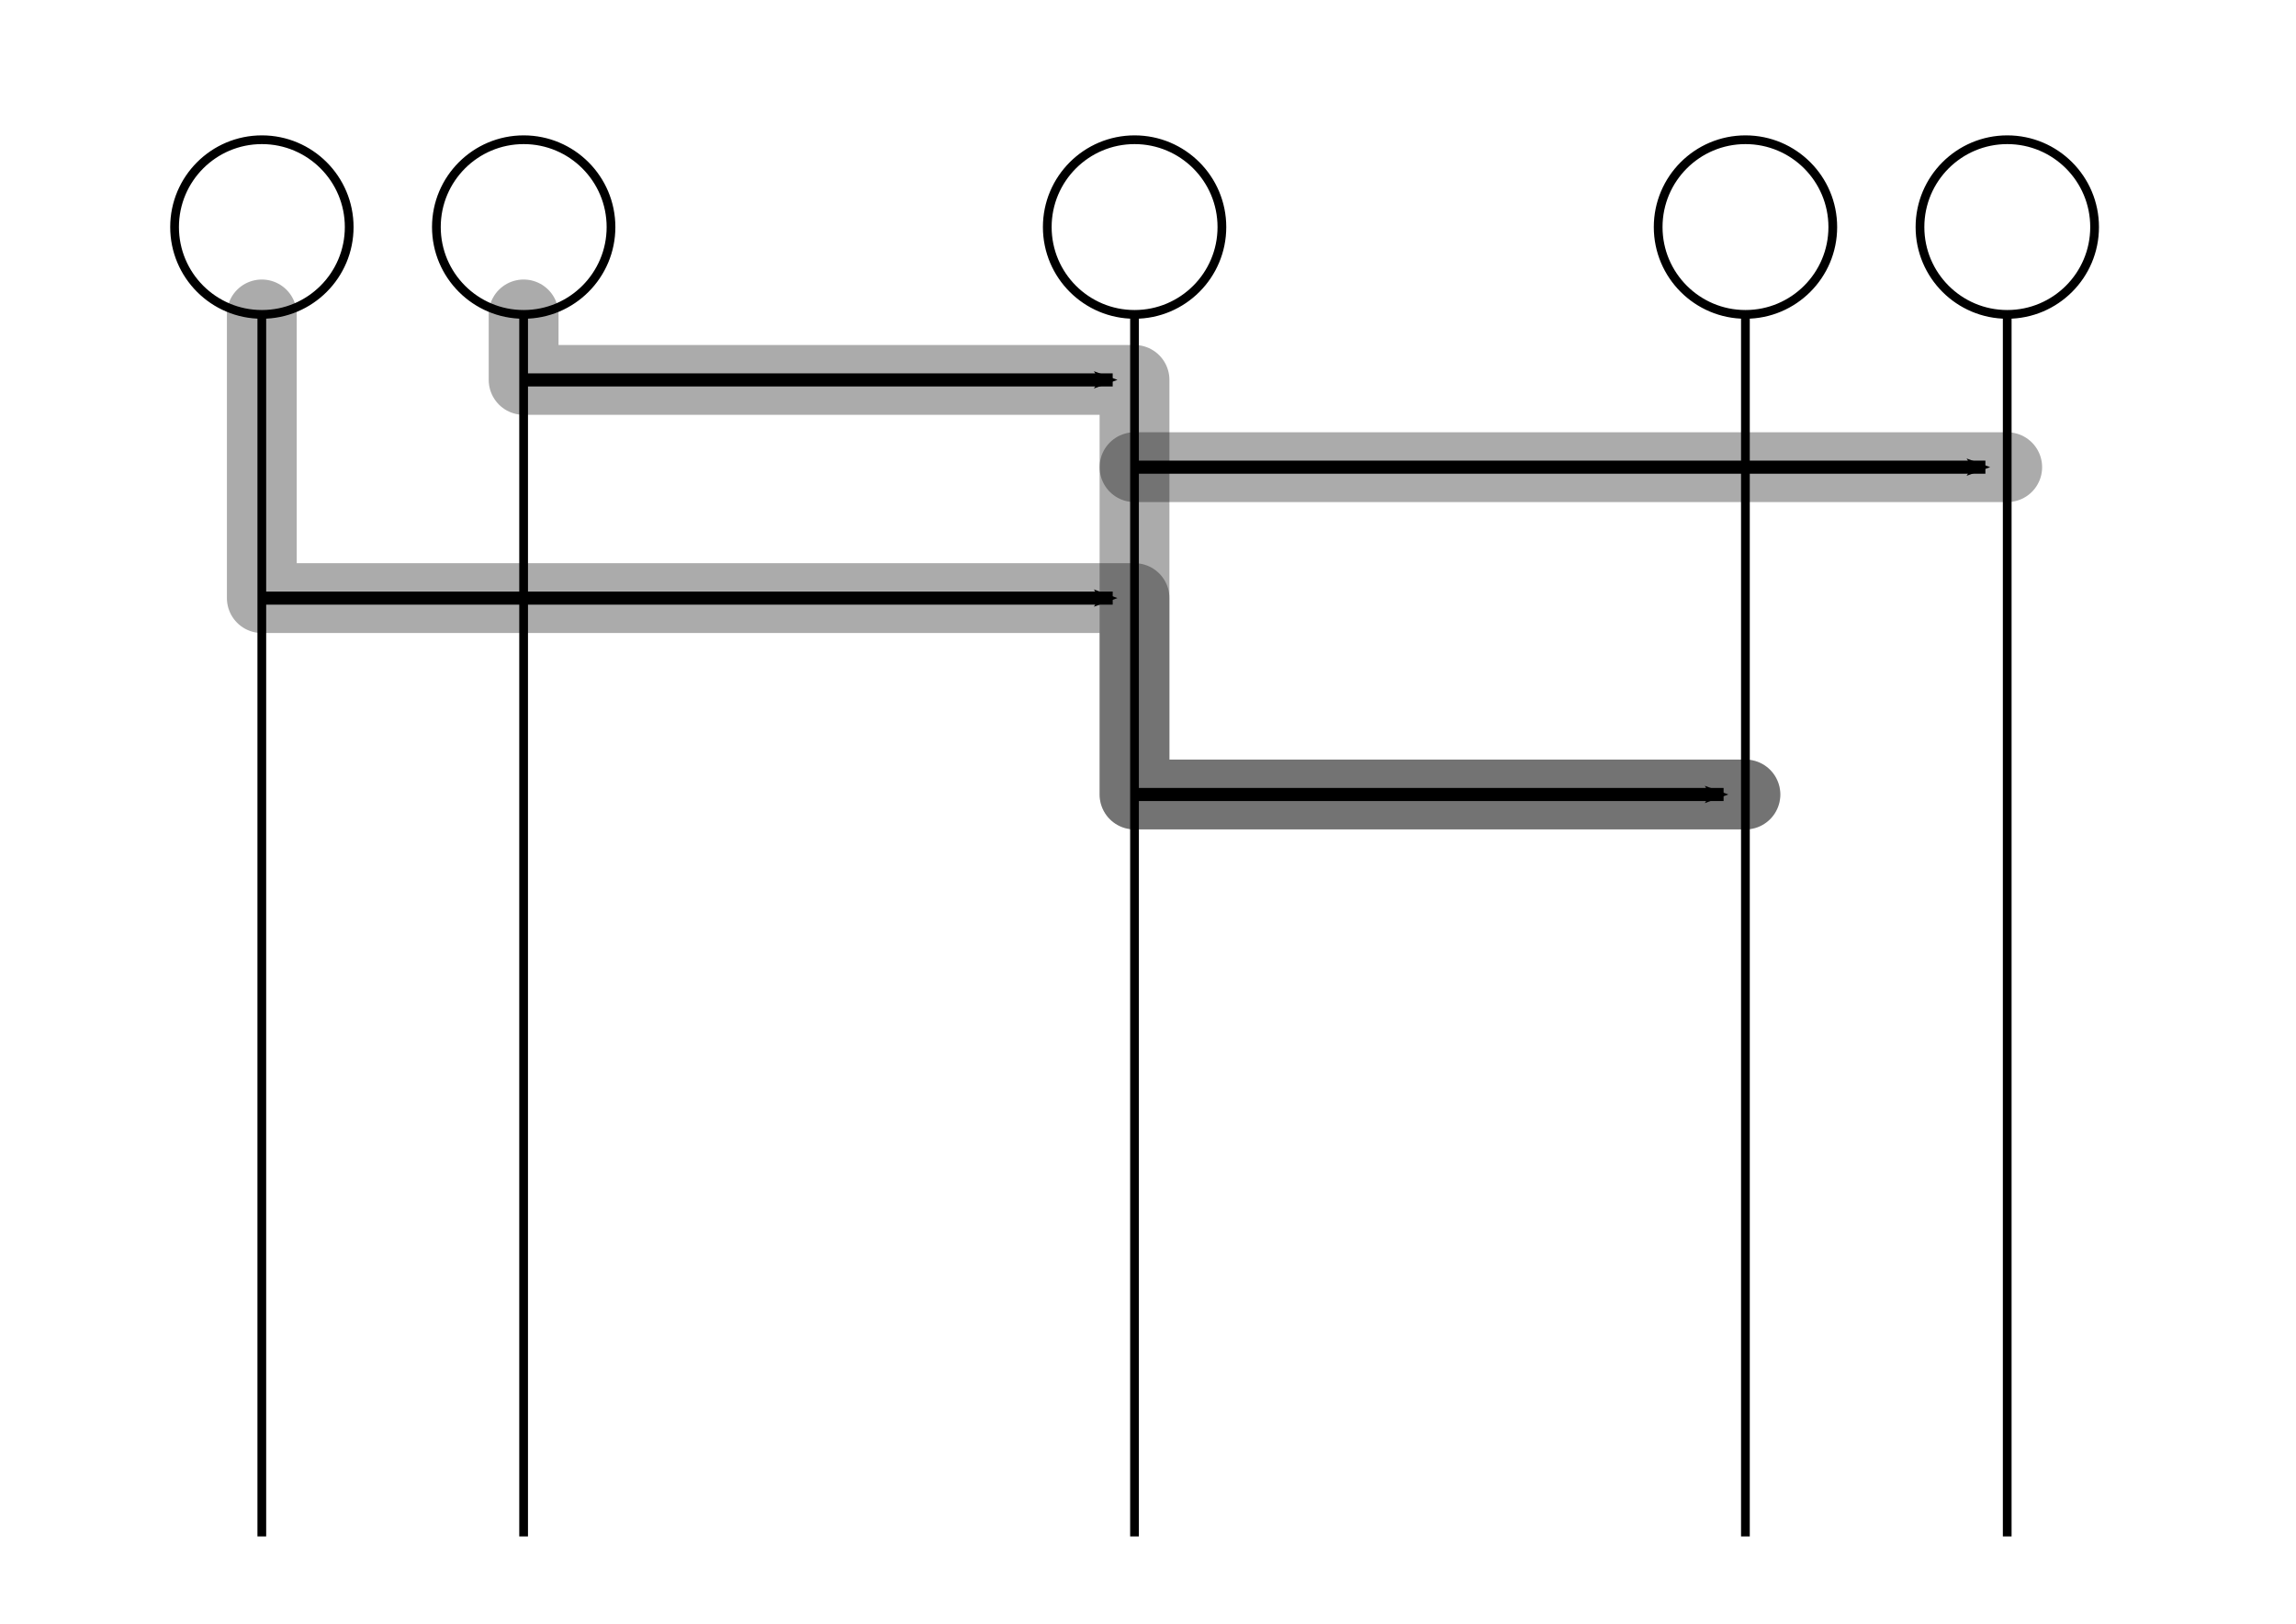 <?xml version="1.0" encoding="UTF-8" standalone="no"?>
<!-- Created with Inkscape (http://www.inkscape.org/) -->

<svg
   xmlns:dc="http://purl.org/dc/elements/1.1/"
   xmlns:cc="http://creativecommons.org/ns#"
   xmlns:rdf="http://www.w3.org/1999/02/22-rdf-syntax-ns#"
   xmlns:svg="http://www.w3.org/2000/svg"
   xmlns="http://www.w3.org/2000/svg"
   xmlns:sodipodi="http://sodipodi.sourceforge.net/DTD/sodipodi-0.dtd"
   xmlns:inkscape="http://www.inkscape.org/namespaces/inkscape"
   width="1052.362"
   height="744.094"
   id="svg3110"
   version="1.1"
   inkscape:version="0.48.2 r9819"
   sodipodi:docname="sequence5.svg">
  <defs
     id="defs3112">
    <marker
       inkscape:stockid="Arrow2Mend"
       orient="auto"
       refY="0.0"
       refX="0.0"
       id="Arrow2Mend"
       style="overflow:visible;">
      <path
         id="path4058"
         style="font-size:12.0;fill-rule:evenodd;stroke-width:0.625;stroke-linejoin:round;"
         d="M 8.719,4.034 L -2.207,0.016 L 8.719,-4.002 C 6.973,-1.63 6.983,1.616 8.719,4.034 z "
         transform="scale(0.6) rotate(180) translate(0,0)" />
    </marker>
    <marker
       inkscape:stockid="Arrow1Mend"
       orient="auto"
       refY="0.0"
       refX="0.0"
       id="Arrow1Mend"
       style="overflow:visible;">
      <path
         id="path4040"
         d="M 0.0,0.0 L 5.0,-5.0 L -12.5,0.0 L 5.0,5.0 L 0.0,0.0 z "
         style="fill-rule:evenodd;stroke:#000000;stroke-width:1.0pt;marker-start:none;"
         transform="scale(0.4) rotate(180) translate(10,0)" />
    </marker>
    <marker
       inkscape:stockid="Arrow1Send"
       orient="auto"
       refY="0.0"
       refX="0.0"
       id="Arrow1Send"
       style="overflow:visible;">
      <path
         id="path4046"
         d="M 0.0,0.0 L 5.0,-5.0 L -12.5,0.0 L 5.0,5.0 L 0.0,0.0 z "
         style="fill-rule:evenodd;stroke:#000000;stroke-width:1.0pt;marker-start:none;"
         transform="scale(0.2) rotate(180) translate(6,0)" />
    </marker>
    <marker
       inkscape:stockid="Club"
       orient="auto"
       refY="0.0"
       refX="0.0"
       id="Club"
       style="overflow:visible">
      <path
         id="path4261"
         d="M -1.597,-7.098 C -3.486,-7.098 -5.024,-5.561 -5.024,-3.671 C -5.024,-3.015 -4.785,-2.444 -4.464,-1.923 C -4.503,-1.891 -4.544,-1.865 -4.581,-1.83 C -5.203,-2.685 -6.17,-3.275 -7.308,-3.275 C -9.197,-3.275 -10.734,-1.738 -10.734,0.151 C -10.734,2.04 -9.197,3.578 -7.308,3.578 C -6.314,3.578 -5.439,3.136 -4.814,2.459 C -4.938,2.814 -5.024,3.18 -5.024,3.578 C -5.024,5.467 -3.486,7.004 -1.597,7.004 C 0.292,7.004 1.829,5.467 1.829,3.578 C 1.829,2.784 1.514,2.084 1.06,1.503 C 2.415,1.766 3.772,2.297 4.766,3.834 C 4.028,3.096 3.554,1.753 3.554,-0.059 L 2.925,-0.105 L 3.507,-0.128 C 3.507,-1.94 3.958,-3.283 4.696,-4.021 C 3.737,-2.539 2.439,-1.995 1.13,-1.713 C 1.534,-2.275 1.829,-2.927 1.829,-3.671 C 1.829,-5.561 0.292,-7.098 -1.597,-7.098 z "
         style="fill-rule:evenodd;stroke:#000000;stroke-width:0.746pt;marker-start:none"
         transform="scale(0.6)" />
    </marker>
    <marker
       inkscape:stockid="TriangleInL"
       orient="auto"
       refY="0.0"
       refX="0.0"
       id="TriangleInL"
       style="overflow:visible">
      <path
         id="path4165"
         d="M 5.77,0.0 L -2.88,5.0 L -2.88,-5.0 L 5.77,0.0 z "
         style="fill-rule:evenodd;stroke:#000000;stroke-width:1.0pt;marker-start:none"
         transform="scale(-0.8)" />
    </marker>
    <marker
       inkscape:stockid="TriangleOutL"
       orient="auto"
       refY="0.0"
       refX="0.0"
       id="TriangleOutL"
       style="overflow:visible">
      <path
         id="path4174"
         d="M 5.77,0.0 L -2.88,5.0 L -2.88,-5.0 L 5.77,0.0 z "
         style="fill-rule:evenodd;stroke:#000000;stroke-width:1.0pt;marker-start:none"
         transform="scale(0.8)" />
    </marker>
    <marker
       inkscape:stockid="Arrow2Lend"
       orient="auto"
       refY="0.0"
       refX="0.0"
       id="Arrow2Lend"
       style="overflow:visible;">
      <path
         id="path4052"
         style="font-size:12.0;fill-rule:evenodd;stroke-width:0.625;stroke-linejoin:round;"
         d="M 8.719,4.034 L -2.207,0.016 L 8.719,-4.002 C 6.973,-1.63 6.983,1.616 8.719,4.034 z "
         transform="scale(1.1) rotate(180) translate(1,0)" />
    </marker>
    <marker
       inkscape:stockid="Arrow1Lend"
       orient="auto"
       refY="0.0"
       refX="0.0"
       id="Arrow1Lend"
       style="overflow:visible;">
      <path
         id="path4034"
         d="M 0.0,0.0 L 5.0,-5.0 L -12.5,0.0 L 5.0,5.0 L 0.0,0.0 z "
         style="fill-rule:evenodd;stroke:#000000;stroke-width:1.0pt;marker-start:none;"
         transform="scale(0.8) rotate(180) translate(12.5,0)" />
    </marker>
  </defs>
  <sodipodi:namedview
     id="base"
     pagecolor="#ffffff"
     bordercolor="#666666"
     borderopacity="1.0"
     inkscape:pageopacity="0.0"
     inkscape:pageshadow="2"
     inkscape:zoom="1"
     inkscape:cx="681.03978"
     inkscape:cy="455.11684"
     inkscape:document-units="px"
     inkscape:current-layer="layer1"
     showgrid="true"
     borderlayer="false"
     showborder="true"
     objecttolerance="20"
     inkscape:window-width="1827"
     inkscape:window-height="1156"
     inkscape:window-x="93"
     inkscape:window-y="0"
     inkscape:window-maximized="0">
    <inkscape:grid
       type="xygrid"
       id="grid3128"
       empspacing="1"
       visible="false"
       enabled="true"
       snapvisiblegridlinesonly="true" />
  </sodipodi:namedview>
  <g
     inkscape:label="Layer 1"
     inkscape:groupmode="layer"
     id="layer1"
     transform="translate(0,-308.268)">
    <path
       sodipodi:type="arc"
       id="path3130"
       sodipodi:cx="100"
       sodipodi:cy="112.36218"
       sodipodi:rx="60"
       sodipodi:ry="60"
       d="m 160,112.362 c 0,33.137 -26.863,60 -60,60 -33.137,0 -60,-26.863 -60,-60 0,-33.137 26.863,-60 60,-60 33.137,0 60,26.863 60,60 z"
       transform="matrix(0.667,0,0,-0.667,53.333,487.27)"
       style="fill:#ffffff;fill-opacity:1;stroke:#000000;stroke-width:6;stroke-miterlimit:4;stroke-opacity:1;stroke-dasharray:none" />
    <path
       style="fill:none;stroke:#000000;stroke-width:4;stroke-linecap:butt;stroke-linejoin:miter;stroke-miterlimit:4;stroke-opacity:1;stroke-dasharray:none"
       d="m 120,1012.362 0,-560 0,0 0,0"
       id="path3136"
       inkscape:connector-curvature="0"
       sodipodi:nodetypes="cccc" />
    <path
       style="fill:#ffffff;fill-opacity:1;stroke:#000000;stroke-width:6;stroke-miterlimit:4;stroke-opacity:1;stroke-dasharray:none"
       transform="matrix(0.667,0,0,-0.667,173.333,487.27)"
       d="m 160,112.362 c 0,33.137 -26.863,60 -60,60 -33.137,0 -60,-26.863 -60,-60 0,-33.137 26.863,-60 60,-60 33.137,0 60,26.863 60,60 z"
       sodipodi:ry="60"
       sodipodi:rx="60"
       sodipodi:cy="112.36218"
       sodipodi:cx="100"
       id="path4018"
       sodipodi:type="arc" />
    <path
       inkscape:connector-curvature="0"
       id="path4020"
       d="m 240,1012.362 0,-560 0,0 0,0"
       style="fill:none;stroke:#000000;stroke-width:4;stroke-linecap:butt;stroke-linejoin:miter;stroke-miterlimit:4;stroke-opacity:1;stroke-dasharray:none"
       sodipodi:nodetypes="cccc" />
    <path
       sodipodi:type="arc"
       id="path4022"
       sodipodi:cx="100"
       sodipodi:cy="112.36218"
       sodipodi:rx="60"
       sodipodi:ry="60"
       d="m 160,112.362 c 0,33.137 -26.863,60 -60,60 -33.137,0 -60,-26.863 -60,-60 0,-33.137 26.863,-60 60,-60 33.137,0 60,26.863 60,60 z"
       transform="matrix(0.667,0,0,-0.667,453.333,487.27)"
       style="fill:#ffffff;fill-opacity:1;stroke:#000000;stroke-width:6;stroke-miterlimit:4;stroke-opacity:1;stroke-dasharray:none" />
    <path
       sodipodi:nodetypes="cccc"
       style="fill:none;stroke:#000000;stroke-width:4;stroke-linecap:butt;stroke-linejoin:miter;stroke-miterlimit:4;stroke-opacity:1;stroke-dasharray:none"
       d="m 520,1012.362 0,-560 0,0 0,0"
       id="path4024"
       inkscape:connector-curvature="0" />
    <path
       sodipodi:nodetypes="cc"
       inkscape:connector-curvature="0"
       id="path6810"
       d="m 240,482.362 270,0"
       style="fill:none;stroke:#000000;stroke-width:6;stroke-linecap:butt;stroke-linejoin:miter;stroke-miterlimit:0;stroke-opacity:1;stroke-dasharray:none;marker-end:url(#Arrow2Mend)" />
    <path
       style="fill:#ffffff;fill-opacity:1;stroke:#000000;stroke-width:6;stroke-miterlimit:4;stroke-opacity:1;stroke-dasharray:none"
       transform="matrix(0.667,0,0,-0.667,733.333,487.27)"
       d="m 160,112.362 c 0,33.137 -26.863,60 -60,60 -33.137,0 -60,-26.863 -60,-60 0,-33.137 26.863,-60 60,-60 33.137,0 60,26.863 60,60 z"
       sodipodi:ry="60"
       sodipodi:rx="60"
       sodipodi:cy="112.36218"
       sodipodi:cx="100"
       id="path6855"
       sodipodi:type="arc" />
    <path
       inkscape:connector-curvature="0"
       id="path6857"
       d="m 800,1012.362 0,-560 0,0 0,0"
       style="fill:none;stroke:#000000;stroke-width:4;stroke-linecap:butt;stroke-linejoin:miter;stroke-miterlimit:4;stroke-opacity:1;stroke-dasharray:none"
       sodipodi:nodetypes="cccc" />
    <path
       style="fill:none;stroke:#000000;stroke-width:6;stroke-linecap:butt;stroke-linejoin:miter;stroke-miterlimit:0;stroke-opacity:1;stroke-dasharray:none;marker-end:url(#Arrow2Mend)"
       d="m 120,582.362 390,0"
       id="path3051"
       inkscape:connector-curvature="0"
       sodipodi:nodetypes="cc" />
    <path
       sodipodi:nodetypes="cc"
       inkscape:connector-curvature="0"
       id="path3055"
       d="m 520,672.362 270,0"
       style="fill:none;stroke:#000000;stroke-width:6;stroke-linecap:butt;stroke-linejoin:miter;stroke-miterlimit:4;stroke-opacity:1;stroke-dasharray:none;stroke-dashoffset:0;marker-end:url(#Arrow2Mend)" />
    <path
       style="opacity:0.33;fill:none;stroke:#000000;stroke-width:32;stroke-linecap:round;stroke-linejoin:round;stroke-miterlimit:4;stroke-opacity:1;stroke-dasharray:none"
       d="m 240,452.362 0,30 280,0 0,190 280,0"
       id="path3879"
       inkscape:connector-curvature="0" />
    <path
       style="opacity:0.33;fill:none;stroke:#000000;stroke-width:32;stroke-linecap:round;stroke-linejoin:round;stroke-miterlimit:4;stroke-opacity:1;stroke-dasharray:none"
       d="m 120,452.362 0,130 400,0 0,90 280,0"
       id="path3885"
       inkscape:connector-curvature="0" />
    <path
       sodipodi:type="arc"
       id="path3016"
       sodipodi:cx="100"
       sodipodi:cy="112.36218"
       sodipodi:rx="60"
       sodipodi:ry="60"
       d="m 160,112.362 c 0,33.137 -26.863,60 -60,60 -33.137,0 -60,-26.863 -60,-60 0,-33.137 26.863,-60 60,-60 33.137,0 60,26.863 60,60 z"
       transform="matrix(0.667,0,0,-0.667,853.333,487.27)"
       style="fill:#ffffff;fill-opacity:1;stroke:#000000;stroke-width:6;stroke-miterlimit:4;stroke-opacity:1;stroke-dasharray:none" />
    <path
       sodipodi:nodetypes="cccc"
       style="fill:none;stroke:#000000;stroke-width:4;stroke-linecap:butt;stroke-linejoin:miter;stroke-miterlimit:4;stroke-opacity:1;stroke-dasharray:none"
       d="m 920,1012.362 0,-560 0,0 0,0"
       id="path3018"
       inkscape:connector-curvature="0" />
    <path
       sodipodi:nodetypes="cc"
       inkscape:connector-curvature="0"
       id="path3020"
       d="m 520,522.362 390,0"
       style="fill:none;stroke:#000000;stroke-width:6;stroke-linecap:butt;stroke-linejoin:miter;stroke-miterlimit:0;stroke-opacity:1;stroke-dasharray:none;marker-end:url(#Arrow2Mend)" />
    <path
       style="opacity:0.33;fill:none;stroke:#000000;stroke-width:32;stroke-linecap:round;stroke-linejoin:round;stroke-miterlimit:4;stroke-opacity:1;stroke-dasharray:none"
       d="m 520,522.362 400,0"
       id="path3022"
       inkscape:connector-curvature="0"
       sodipodi:nodetypes="cc" />
  </g>
</svg>
